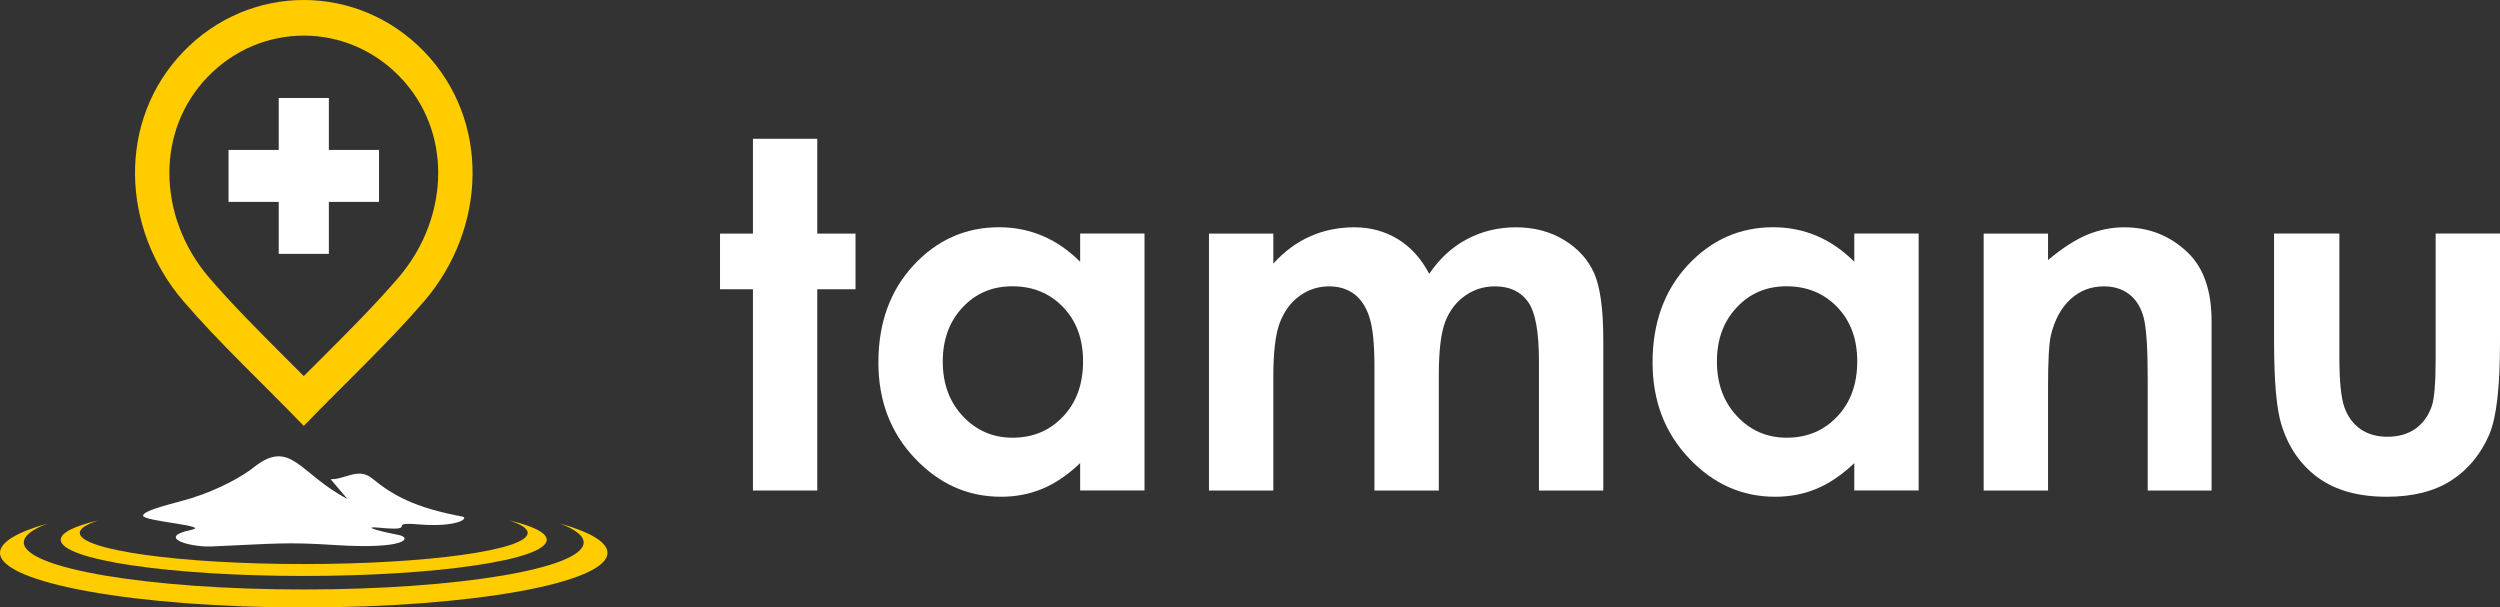 <svg width="107" height="26" viewBox="0 0 107 26" fill="none" xmlns="http://www.w3.org/2000/svg">
<rect x="0" y="0" width="107" height="26" fill="#333333" stroke="none"/>
<path fill-rule="evenodd" clip-rule="evenodd" d="M11.929 4.194H14.075V6.417H16.222V8.641H14.075V10.865H11.929V8.641H9.782V6.417H11.929V4.194Z" fill="white"/>
<path fill-rule="evenodd" clip-rule="evenodd" d="M7.25 7.397C7.25 8.975 7.834 10.58 8.947 11.877C9.946 13.042 11.103 14.198 12.259 15.353L13.002 16.096L13.746 15.353C14.902 14.198 16.059 13.042 17.058 11.877C18.17 10.58 18.755 8.974 18.755 7.397C18.755 5.907 18.225 4.439 17.115 3.289C15.98 2.113 14.491 1.524 13.002 1.524C11.514 1.524 10.025 2.113 8.889 3.289C7.78 4.439 7.25 5.907 7.25 7.397ZM13.002 18.229C11.285 16.449 9.375 14.669 7.849 12.89C5.176 9.772 5.003 5.16 7.849 2.211C10.695 -0.737 15.309 -0.737 18.156 2.211C21.002 5.16 20.829 9.772 18.156 12.89C16.63 14.669 14.72 16.449 13.002 18.229Z" fill="#FFCC00"/>
<path fill-rule="evenodd" clip-rule="evenodd" d="M14.867 21.352L14.149 20.509C14.761 20.534 15.332 19.987 15.93 20.477C16.818 21.205 17.746 21.726 19.774 22.106C20.109 22.168 19.588 22.585 17.892 22.442C16.466 22.322 18.006 22.756 16.213 22.584C15.59 22.524 15.923 22.674 17.063 22.897C17.634 23.009 17.432 23.526 14.329 23.327C12.224 23.192 11.825 23.267 9.061 23.388C8.132 23.429 6.651 23 8.192 22.677C9.041 22.5 6.124 22.311 6.124 22.072C6.124 21.826 7.561 21.52 8.2 21.319C9.404 20.941 10.399 20.37 10.85 20.01C12.449 18.733 12.82 20.294 14.867 21.352Z" fill="white"/>
<path fill-rule="evenodd" clip-rule="evenodd" d="M23.966 22.407C25.254 22.77 26 23.2 26 23.662C26 24.954 20.179 26 13 26C5.82 26 0 24.954 0 23.662C0 23.2 0.746 22.77 2.034 22.407C1.382 22.655 1.019 22.93 1.019 23.218C1.019 24.329 6.383 25.23 13 25.23C19.617 25.23 24.981 24.329 24.981 23.218C24.981 22.93 24.619 22.655 23.966 22.407Z" fill="#FFCC00"/>
<path fill-rule="evenodd" clip-rule="evenodd" d="M21.774 22.27C22.804 22.51 23.4 22.796 23.4 23.102C23.4 23.957 18.744 24.651 13 24.651C7.256 24.651 2.599 23.957 2.599 23.102C2.599 22.796 3.196 22.51 4.226 22.27C3.705 22.435 3.414 22.616 3.414 22.808C3.414 23.544 7.706 24.141 13 24.141C18.294 24.141 22.585 23.544 22.585 22.808C22.585 22.616 22.295 22.435 21.774 22.27Z" fill="#FFCC00"/>
<path d="M32.226 5.94H34.979V9.998H36.616V12.38H34.979V20.994H32.226V12.38H30.817V9.998H32.226V5.94Z" fill="white"/>
<path d="M43.328 12.253C42.472 12.253 41.761 12.553 41.199 13.157C40.633 13.758 40.35 14.53 40.35 15.473C40.35 16.422 40.636 17.202 41.212 17.816C41.789 18.428 42.496 18.734 43.339 18.734C44.205 18.734 44.926 18.434 45.496 17.83C46.069 17.23 46.355 16.44 46.355 15.462C46.355 14.506 46.069 13.733 45.496 13.139C44.926 12.549 44.201 12.253 43.328 12.253ZM46.231 9.995H48.985V20.991H46.231V19.821C45.693 20.332 45.15 20.698 44.609 20.922C44.067 21.147 43.477 21.261 42.845 21.261C41.419 21.261 40.191 20.712 39.152 19.611C38.113 18.513 37.595 17.147 37.595 15.514C37.595 13.82 38.099 12.432 39.104 11.348C40.108 10.268 41.327 9.726 42.762 9.726C43.425 9.726 44.042 9.851 44.623 10.096C45.202 10.34 45.737 10.713 46.231 11.203V9.995Z" fill="white"/>
<path d="M51.744 9.998H54.498V11.282C54.971 10.761 55.495 10.371 56.076 10.116C56.652 9.857 57.283 9.729 57.967 9.729C58.654 9.729 59.278 9.898 59.831 10.237C60.386 10.575 60.831 11.072 61.17 11.721C61.608 11.072 62.146 10.575 62.785 10.237C63.424 9.898 64.124 9.729 64.88 9.729C65.663 9.729 66.353 9.912 66.947 10.275C67.545 10.637 67.969 11.113 68.231 11.697C68.49 12.283 68.621 13.236 68.621 14.555V20.994H65.867V15.438C65.867 14.195 65.712 13.353 65.398 12.915C65.084 12.476 64.611 12.256 63.986 12.256C63.506 12.256 63.078 12.391 62.702 12.659C62.323 12.925 62.039 13.298 61.856 13.77C61.674 14.244 61.581 15.003 61.581 16.052V20.994H58.826V15.69C58.826 14.709 58.754 13.999 58.605 13.56C58.461 13.118 58.24 12.794 57.949 12.577C57.657 12.363 57.3 12.256 56.886 12.256C56.424 12.256 56.003 12.391 55.627 12.663C55.247 12.935 54.968 13.316 54.778 13.805C54.591 14.295 54.498 15.068 54.498 16.122V20.994H51.744V9.998Z" fill="white"/>
<path d="M76.462 12.253C75.606 12.253 74.895 12.553 74.333 13.157C73.766 13.758 73.484 14.53 73.484 15.473C73.484 16.422 73.77 17.202 74.347 17.816C74.922 18.428 75.63 18.734 76.472 18.734C77.339 18.734 78.06 18.434 78.63 17.83C79.203 17.23 79.49 16.44 79.49 15.462C79.49 14.506 79.203 13.733 78.63 13.139C78.06 12.549 77.335 12.253 76.462 12.253ZM79.364 9.995H82.118V20.991H79.364V19.821C78.826 20.332 78.284 20.698 77.742 20.922C77.2 21.147 76.611 21.261 75.978 21.261C74.554 21.261 73.325 20.712 72.286 19.611C71.248 18.513 70.73 17.147 70.73 15.514C70.73 13.82 71.233 12.432 72.237 11.348C73.242 10.268 74.461 9.726 75.895 9.726C76.559 9.726 77.177 9.851 77.756 10.096C78.336 10.34 78.871 10.713 79.364 11.203V9.995Z" fill="white"/>
<path d="M84.901 9.998H87.656V11.13C88.279 10.606 88.85 10.244 89.357 10.037C89.864 9.832 90.385 9.729 90.917 9.729C92.007 9.729 92.936 10.109 93.695 10.868C94.333 11.517 94.655 12.473 94.655 13.737V20.994H91.922V16.187C91.922 14.876 91.862 14.006 91.745 13.577C91.628 13.146 91.421 12.818 91.131 12.594C90.838 12.369 90.474 12.256 90.047 12.256C89.489 12.256 89.009 12.442 88.608 12.815C88.207 13.187 87.931 13.706 87.776 14.361C87.696 14.706 87.656 15.448 87.656 16.591V20.994H84.901V9.998Z" fill="white"/>
<path d="M97.33 9.996H100.125V15.283C100.125 16.312 100.197 17.026 100.339 17.426C100.481 17.827 100.707 18.137 101.022 18.362C101.337 18.582 101.726 18.693 102.186 18.693C102.645 18.693 103.038 18.582 103.359 18.365C103.68 18.148 103.918 17.827 104.073 17.403C104.188 17.085 104.246 16.409 104.246 15.373V9.996H107V14.648C107 16.567 106.849 17.879 106.545 18.586C106.176 19.449 105.626 20.108 104.906 20.57C104.184 21.03 103.266 21.261 102.154 21.261C100.946 21.261 99.974 20.991 99.227 20.454C98.481 19.915 97.957 19.166 97.653 18.203C97.436 17.537 97.33 16.326 97.33 14.569V9.996Z" fill="white"/>
</svg>
